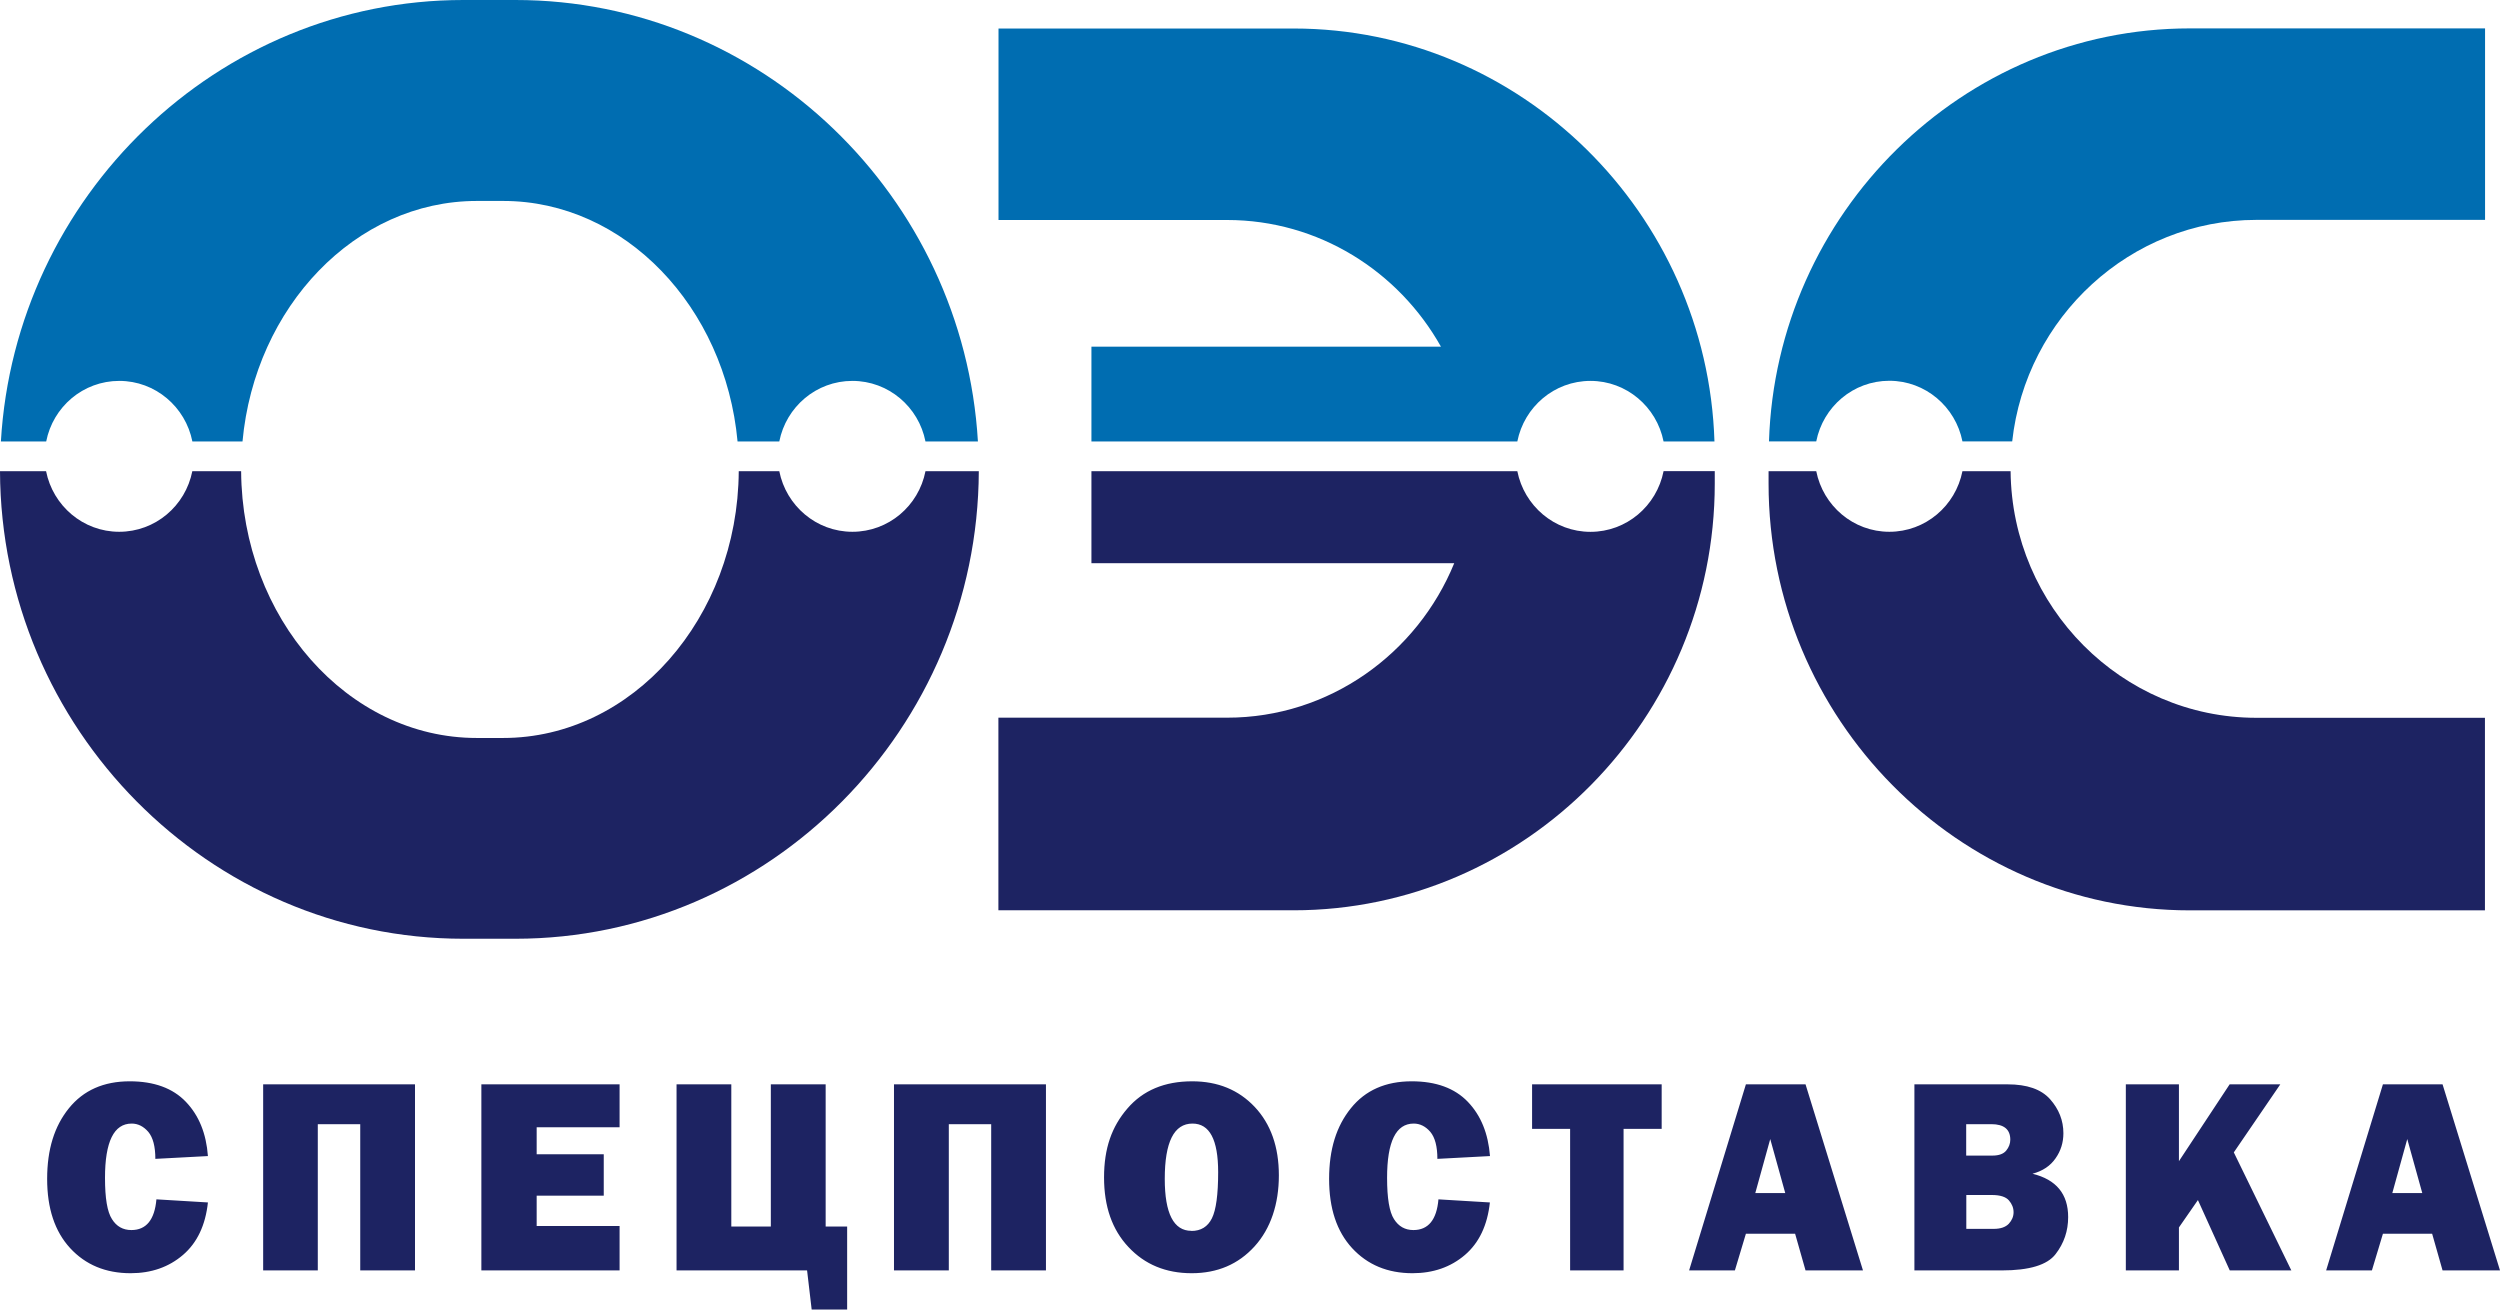<svg width="42" height="22" viewBox="0 0 42 22" fill="none" xmlns="http://www.w3.org/2000/svg">
<g clip-path="url(#clip0_1609_914)">
<path d="M2.628 20.149L3.493 20.201C3.452 20.584 3.312 20.879 3.074 21.083C2.836 21.287 2.543 21.39 2.194 21.39C1.774 21.39 1.436 21.248 1.178 20.968C0.92 20.687 0.792 20.301 0.792 19.805C0.792 19.309 0.914 18.92 1.158 18.618C1.403 18.316 1.743 18.166 2.18 18.166C2.588 18.166 2.903 18.281 3.122 18.51C3.342 18.739 3.465 19.043 3.493 19.422L2.61 19.469C2.61 19.26 2.57 19.11 2.492 19.016C2.412 18.923 2.318 18.876 2.212 18.876C1.914 18.876 1.764 19.179 1.764 19.788C1.764 20.129 1.802 20.36 1.881 20.481C1.957 20.604 2.067 20.665 2.207 20.665C2.457 20.665 2.598 20.493 2.628 20.147V20.149ZM4.421 21.343V18.217H6.972V21.343H6.052V18.886H5.339V21.343H4.419H4.421ZM10.409 20.596V21.343H8.087V18.217H10.409V18.938H9.016V19.392H10.143V20.087H9.016V20.597H10.409V20.596ZM11.366 21.343V18.217H12.286V20.606H12.95V18.217H13.871V20.606H14.232V22H13.636L13.559 21.343H11.367H11.366ZM15.019 21.343V18.217H17.572V21.343H16.652V18.886H15.94V21.343H15.019ZM20.02 21.39C19.586 21.39 19.232 21.243 18.959 20.951C18.684 20.66 18.548 20.27 18.548 19.781C18.548 19.292 18.677 18.928 18.94 18.623C19.202 18.318 19.564 18.166 20.029 18.166C20.458 18.166 20.808 18.309 21.079 18.596C21.349 18.883 21.485 19.267 21.485 19.746C21.485 20.225 21.349 20.64 21.076 20.94C20.803 21.24 20.452 21.39 20.02 21.39ZM20.015 20.68C20.175 20.68 20.29 20.609 20.36 20.468C20.43 20.328 20.465 20.068 20.465 19.692C20.465 19.147 20.322 18.876 20.034 18.876C19.723 18.876 19.568 19.186 19.568 19.805C19.568 20.387 19.718 20.678 20.015 20.678V20.68ZM24.163 20.149L25.03 20.201C24.989 20.584 24.849 20.879 24.611 21.083C24.373 21.287 24.078 21.39 23.73 21.39C23.311 21.39 22.973 21.248 22.715 20.968C22.457 20.687 22.329 20.301 22.329 19.805C22.329 19.309 22.451 18.92 22.695 18.618C22.938 18.316 23.279 18.166 23.717 18.166C24.125 18.166 24.439 18.281 24.659 18.51C24.879 18.739 25.002 19.043 25.032 19.422L24.148 19.469C24.148 19.26 24.108 19.11 24.03 19.016C23.95 18.923 23.857 18.876 23.75 18.876C23.452 18.876 23.303 19.179 23.303 19.788C23.303 20.129 23.341 20.36 23.419 20.481C23.496 20.604 23.606 20.665 23.745 20.665C23.995 20.665 24.137 20.493 24.166 20.147L24.163 20.149ZM27.276 18.965V21.343H26.378V18.965H25.739V18.217H27.916V18.965H27.276ZM30.333 21.343L30.158 20.727H29.331L29.146 21.343H28.377L29.331 18.217H30.333L31.298 21.343H30.333ZM29.491 20.043H29.992L29.74 19.136L29.489 20.043H29.491ZM32.162 21.343V18.217H33.728C34.054 18.217 34.291 18.299 34.441 18.466C34.589 18.633 34.665 18.824 34.665 19.038C34.665 19.193 34.622 19.334 34.534 19.459C34.447 19.586 34.319 19.672 34.146 19.719C34.545 19.817 34.745 20.059 34.745 20.447C34.745 20.68 34.675 20.887 34.534 21.069C34.394 21.252 34.093 21.343 33.63 21.343H32.16H32.162ZM33.034 19.414H33.472C33.582 19.414 33.66 19.385 33.705 19.329C33.75 19.274 33.773 19.211 33.773 19.147C33.773 18.974 33.667 18.886 33.455 18.886H33.032V19.412L33.034 19.414ZM33.034 20.645H33.495C33.61 20.645 33.693 20.616 33.748 20.559C33.801 20.501 33.828 20.437 33.828 20.365C33.828 20.292 33.801 20.226 33.75 20.167C33.698 20.107 33.603 20.076 33.464 20.076H33.034V20.645ZM38.498 21.343H37.46L36.925 20.161L36.606 20.621V21.343H35.714V18.217H36.606V19.508L37.458 18.217H38.309L37.528 19.36L38.495 21.344L38.498 21.343ZM41.035 21.343L40.86 20.727H40.033L39.848 21.343H39.079L40.033 18.217H41.035L42 21.343H41.035ZM40.193 20.043H40.694L40.442 19.136L40.191 20.043H40.193Z" fill="#1D2362"/>
<path d="M36.789 0.477C32.972 0.477 29.84 3.578 29.719 7.415H30.513C30.628 6.834 31.133 6.397 31.741 6.397C32.348 6.397 32.854 6.835 32.969 7.415H33.805C34.033 5.33 35.79 3.694 37.907 3.694H41.749V0.477H36.791H36.789Z" fill="#006DB1"/>
<path d="M33.78 7.916H32.969C32.854 8.498 32.348 8.934 31.741 8.934C31.133 8.934 30.628 8.496 30.513 7.916H29.712V8.125C29.712 12.069 32.896 15.294 36.789 15.294H41.747V12.059H37.906C35.649 12.059 33.8 10.199 33.778 7.916H33.78Z" fill="#1D2362"/>
<path d="M27.948 7.916C27.833 8.498 27.327 8.935 26.72 8.935C26.112 8.935 25.606 8.496 25.491 7.916H18.336V9.462H24.431C23.81 10.982 22.331 12.057 20.615 12.057H16.773V15.293H21.732C25.624 15.293 28.808 12.067 28.808 8.124V7.915H27.946L27.948 7.916Z" fill="#1D2362"/>
<path d="M24.206 5.824H18.336V7.417H25.491C25.606 6.836 26.112 6.399 26.72 6.399C27.327 6.399 27.833 6.837 27.948 7.417H28.803C28.682 3.58 25.548 0.479 21.733 0.479H16.775V3.696H20.616C22.151 3.696 23.497 4.556 24.208 5.824H24.206Z" fill="#006DB1"/>
<path d="M0.776 7.417C0.89 6.835 1.396 6.399 2.004 6.399C2.611 6.399 3.117 6.837 3.232 7.417H4.074C4.282 5.154 5.973 3.376 8.011 3.376H8.455C10.492 3.376 12.183 5.154 12.391 7.417H13.092C13.207 6.835 13.713 6.399 14.32 6.399C14.928 6.399 15.434 6.837 15.548 7.417H16.429C16.186 3.296 12.786 0 8.66 0H7.784C3.658 0 0.256 3.296 0.015 7.417H0.777H0.776Z" fill="#006DB1"/>
<path d="M15.548 7.916C15.434 8.498 14.928 8.934 14.32 8.934C13.713 8.934 13.207 8.496 13.092 7.916H12.411C12.396 10.383 10.622 12.398 8.453 12.398H8.009C5.84 12.398 4.066 10.384 4.051 7.916H3.231C3.116 8.498 2.61 8.934 2.002 8.934C1.395 8.934 0.889 8.496 0.774 7.916H0C0.017 12.239 3.512 15.771 7.784 15.771H8.66C12.93 15.771 16.427 12.239 16.444 7.916H15.548Z" fill="#1D2362"/>
</g>
<defs>
<clipPath id="clip0_1609_914">
<rect width="42" height="22" fill="white"/>
</clipPath>
</defs>
</svg>
